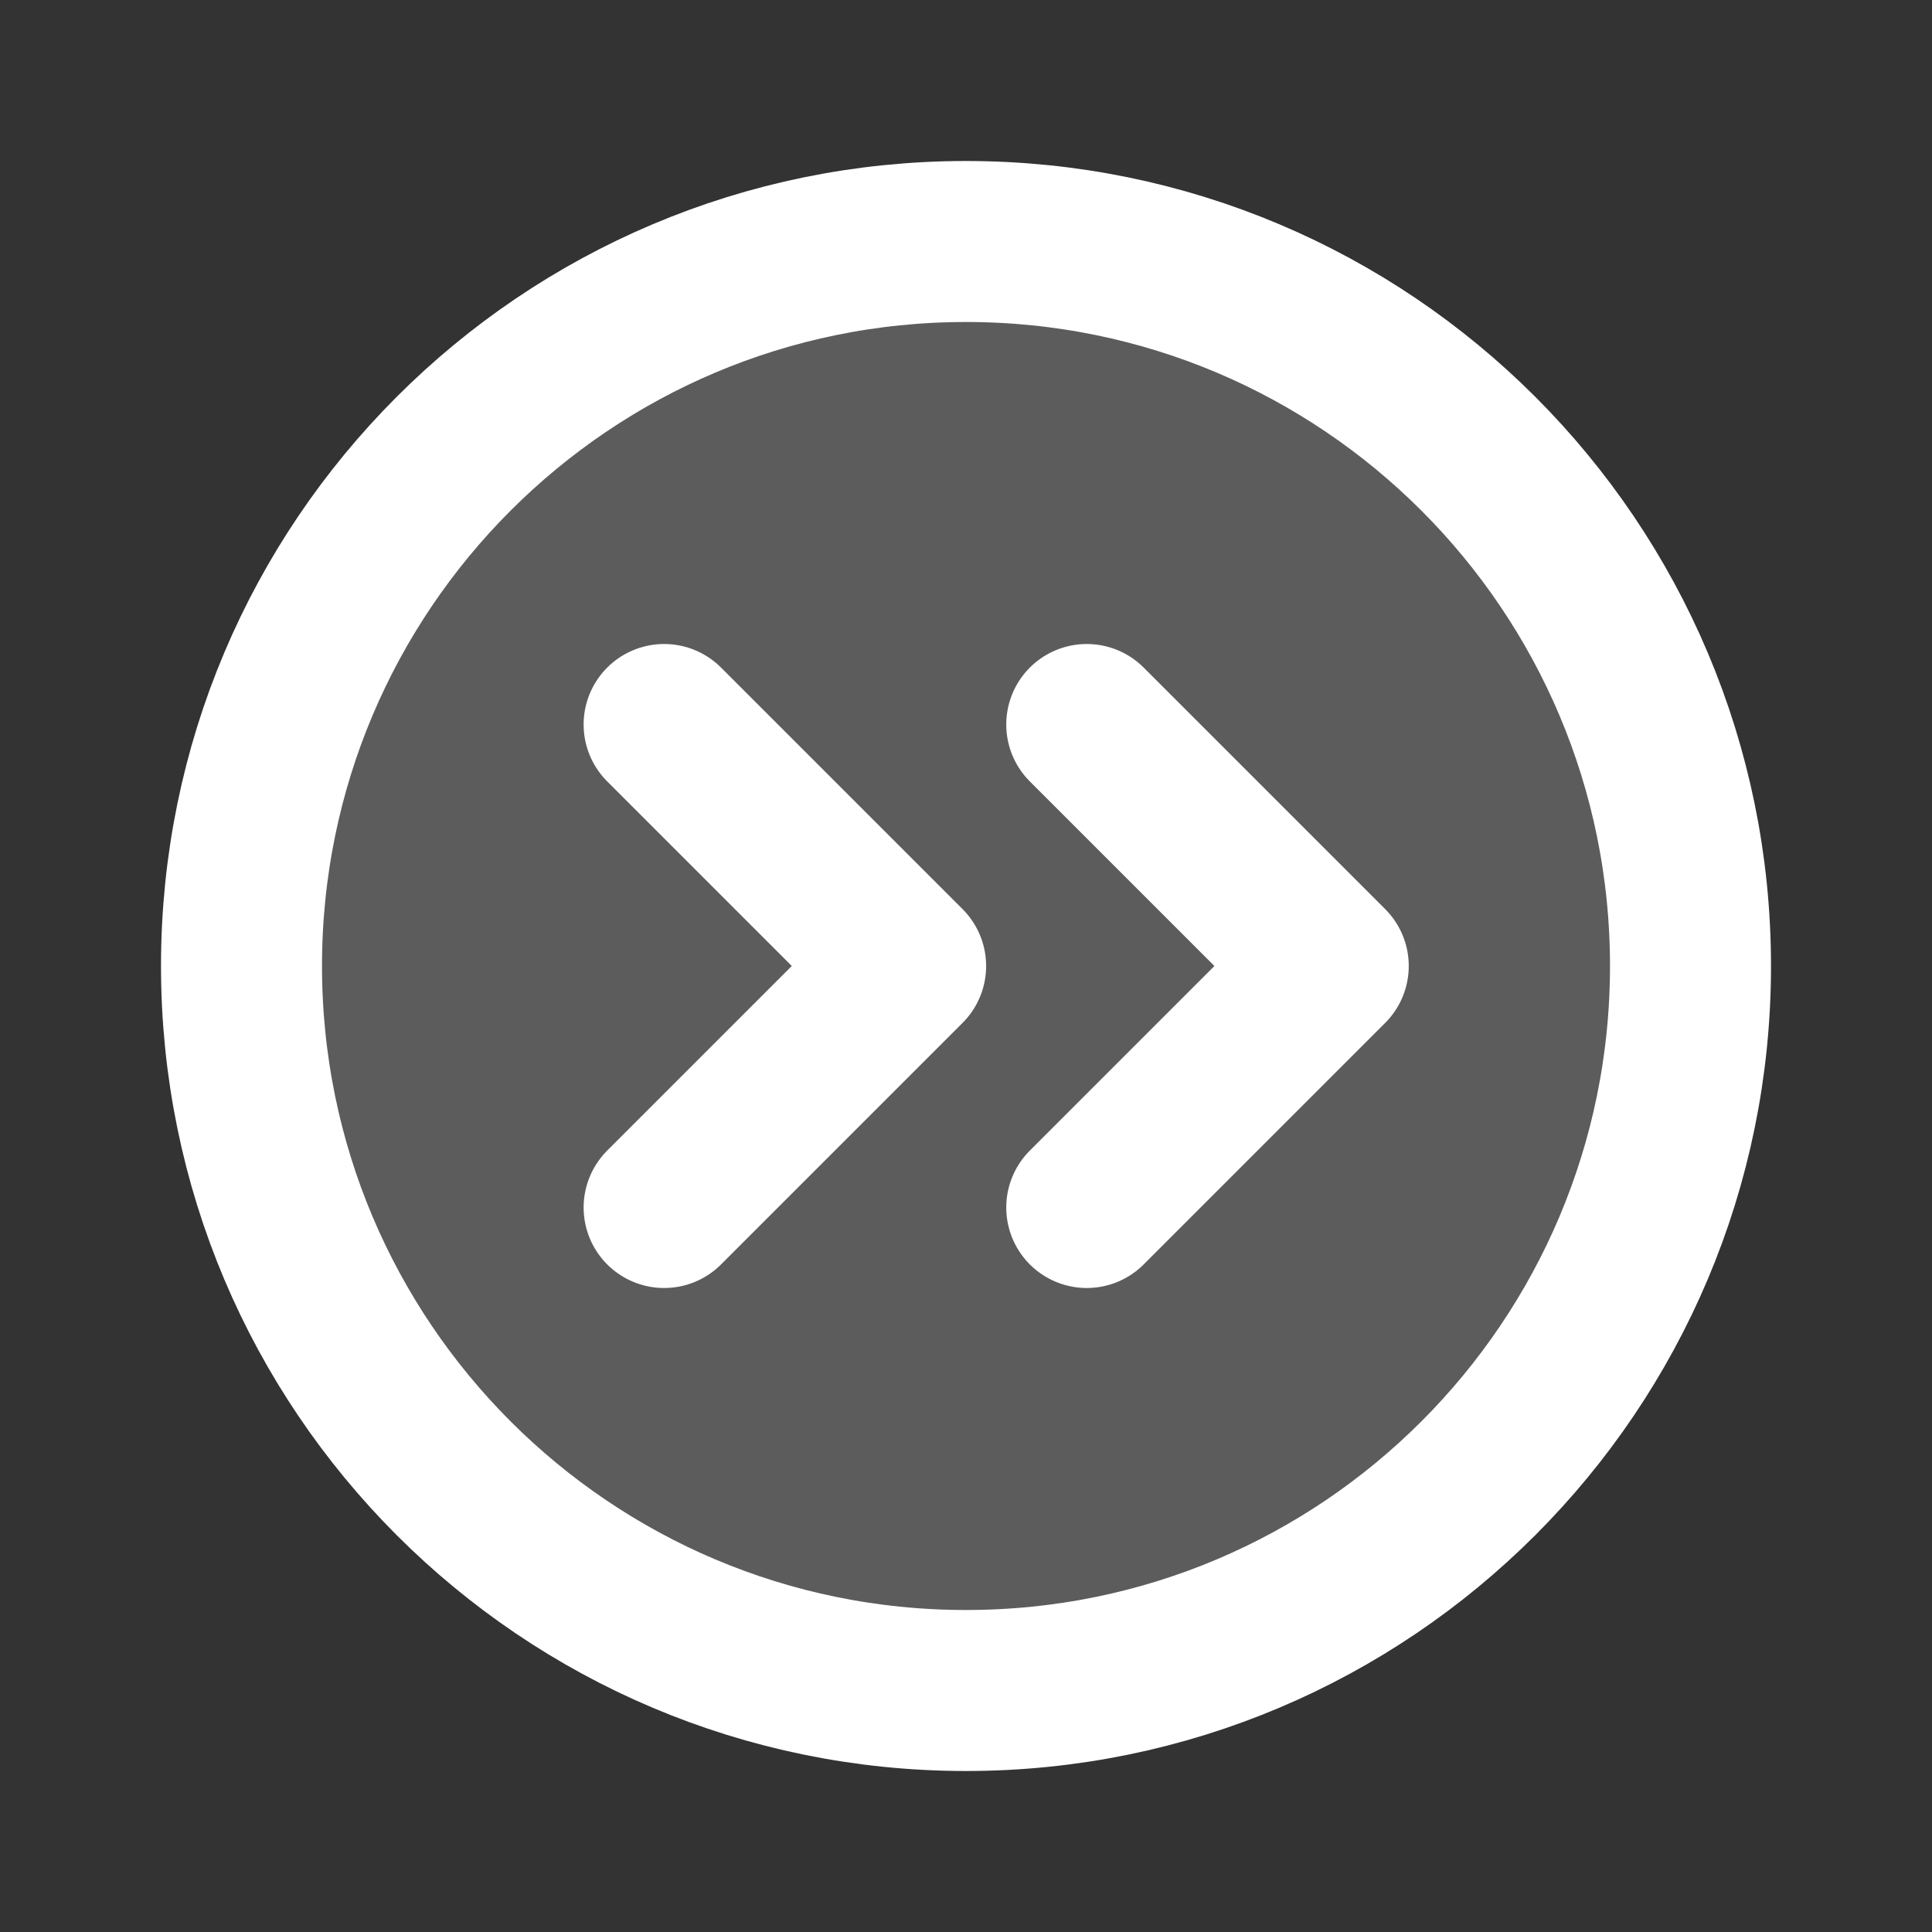 <svg width="24" height="24" viewBox="0 0 24 24" fill="none" xmlns="http://www.w3.org/2000/svg">
<rect x="0" y="0" width="24" height="24" fill="#333333" stroke="none"/>
<path opacity="0.2" d="M12 3.062C16.936 3.062 20.938 7.064 20.938 12C20.938 16.936 16.936 20.938 12 20.938C7.064 20.938 3.062 16.936 3.062 12C3.062 7.064 7.064 3.062 12 3.062Z" fill="white" stroke="white" stroke-width="0.125"/>
<path d="M12 21C16.971 21 21 16.971 21 12C21 7.029 16.971 3 12 3C7.029 3 3 7.029 3 12C3 16.971 7.029 21 12 21Z" stroke="white" stroke-width="2" stroke-linecap="round" stroke-linejoin="round"/>
<path d="M8.25 15L11.25 12L8.25 9" stroke="white" stroke-width="2" stroke-linecap="round" stroke-linejoin="round"/>
<path d="M13.5 15L16.5 12L13.5 9" stroke="white" stroke-width="2" stroke-linecap="round" stroke-linejoin="round"/>
</svg>
